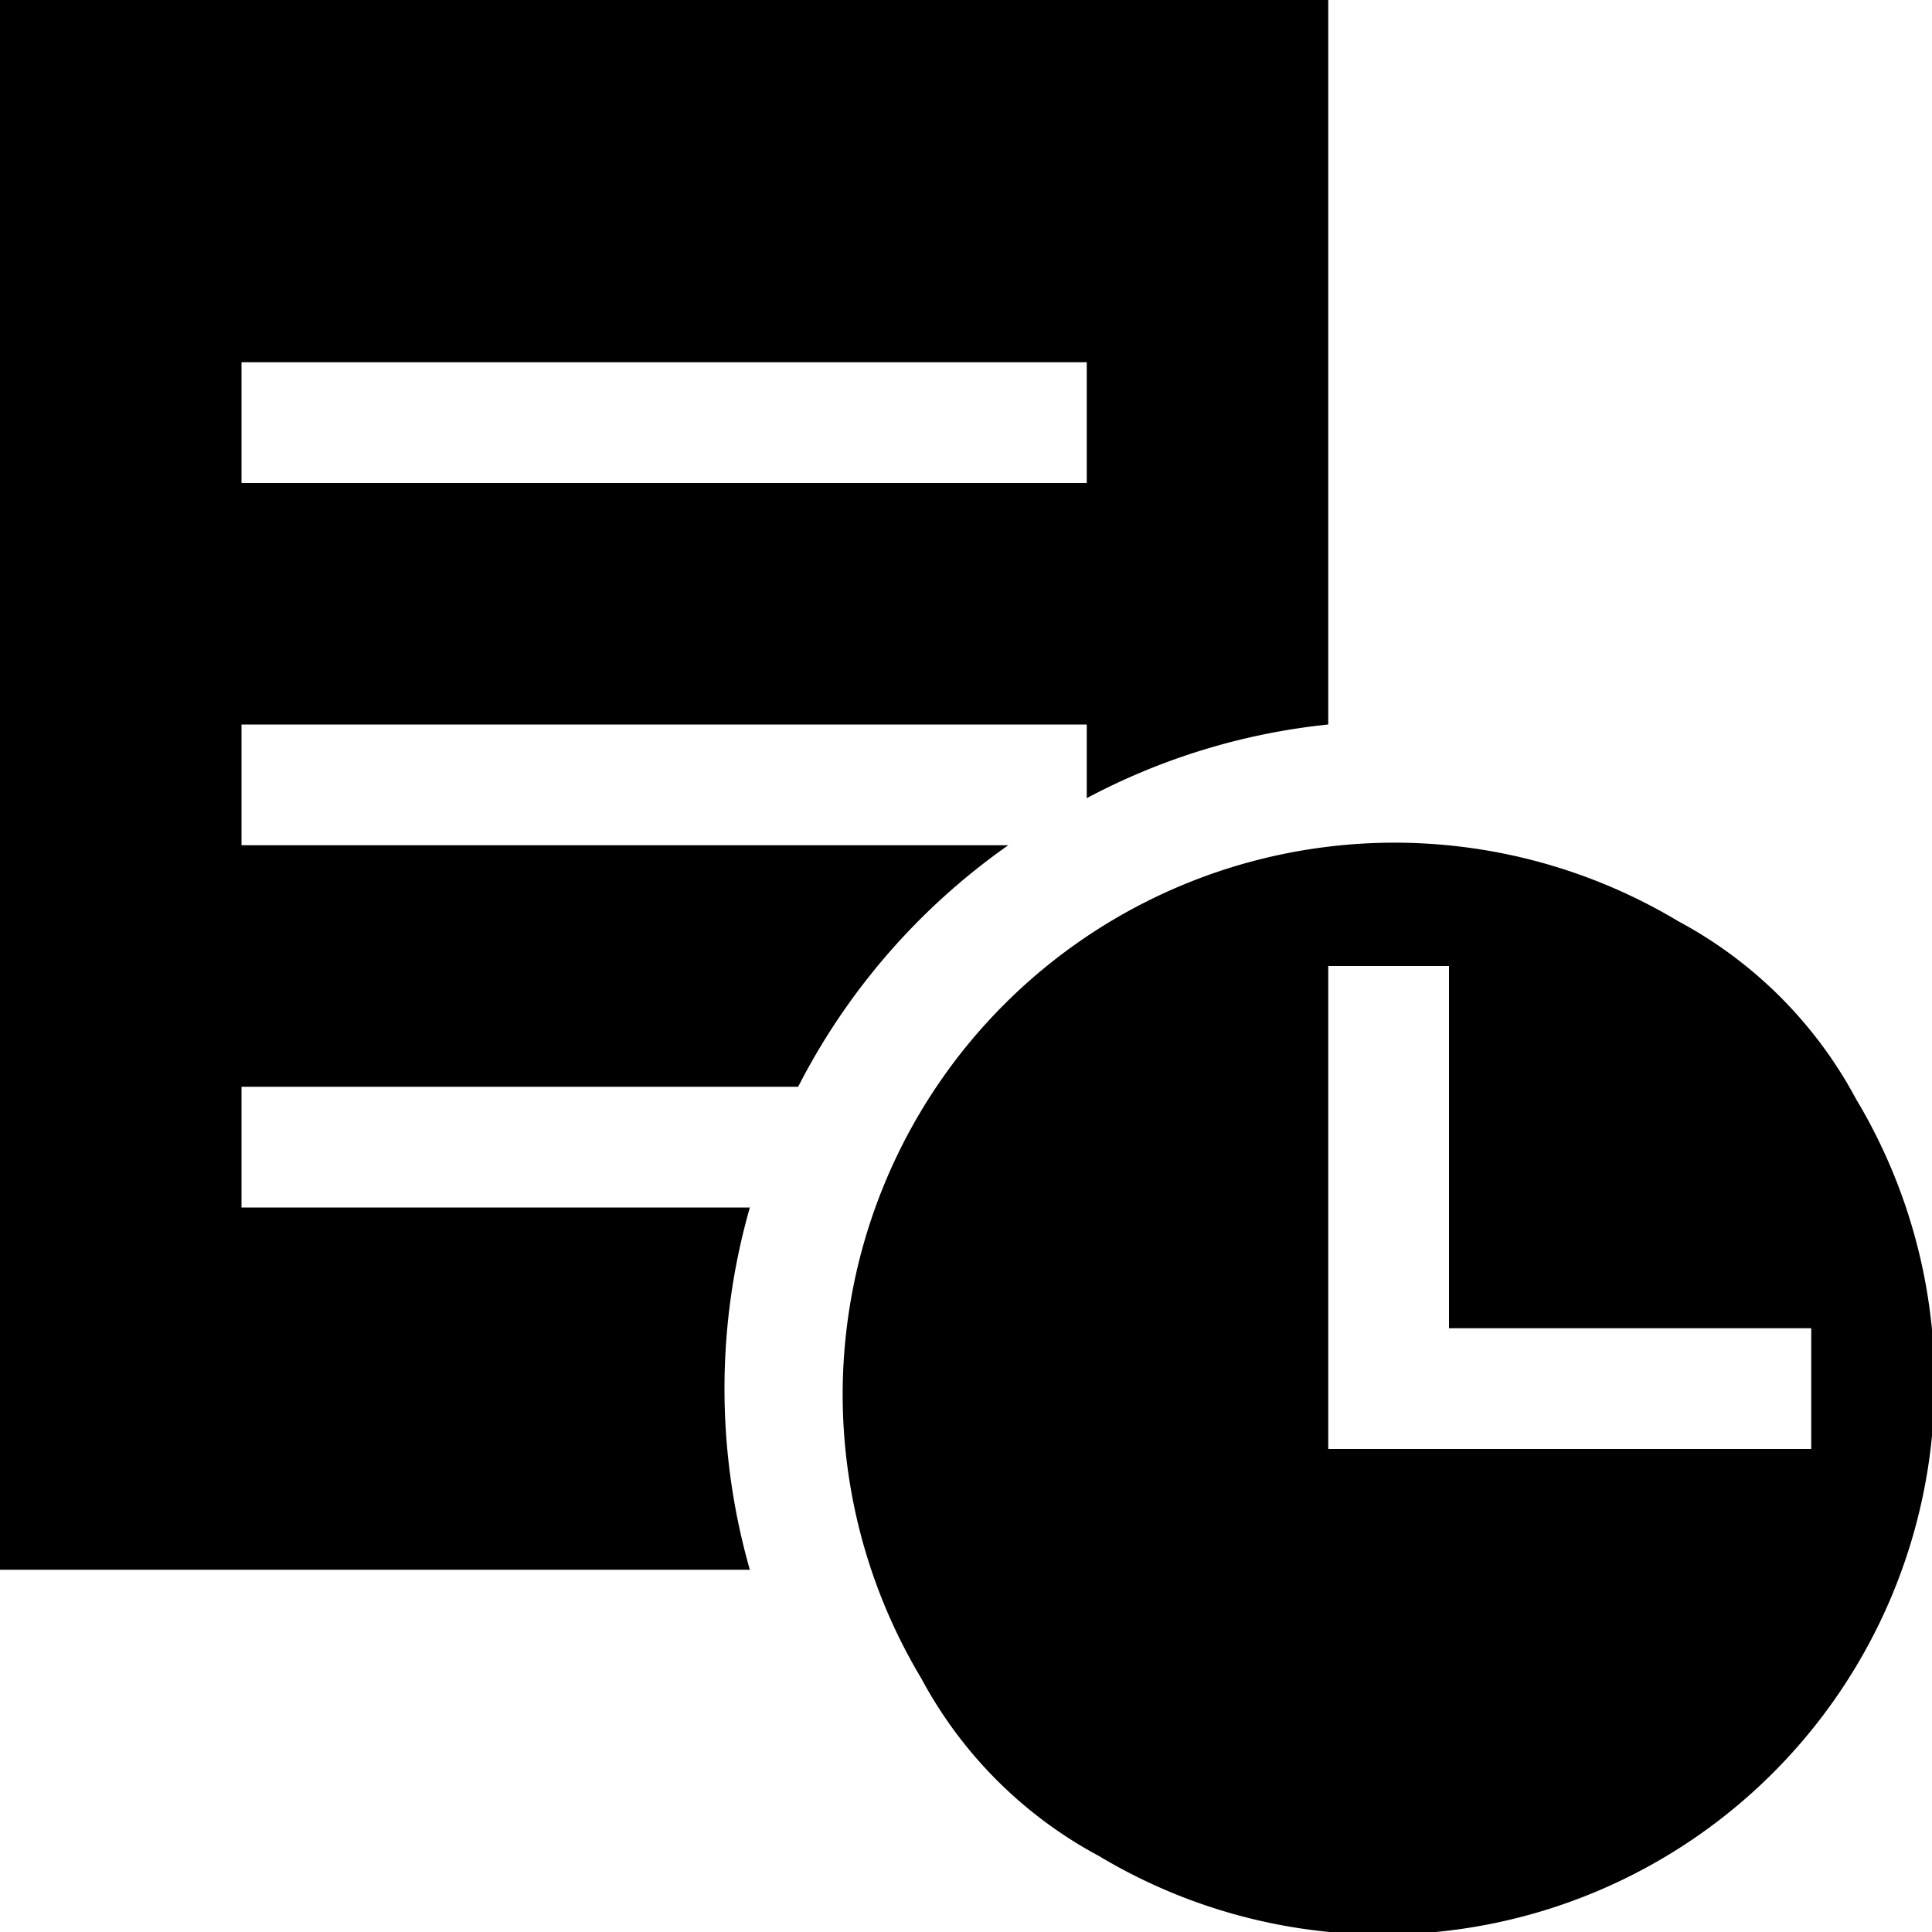 <svg xmlns="http://www.w3.org/2000/svg" width="16" height="16" viewBox="0 0 16 16"><path d="M6.61,9A5.51,5.51,0,0,1,8.35,7H2V6H9v.61A5.44,5.44,0,0,1,11,6V0H0V13H6.21a5.46,5.46,0,0,1,0-3H2V9ZM2,3H9V4H2Z"/><path d="M15.37,9.1A3.59,3.59,0,0,0,13.9,7.63,4.57,4.57,0,0,0,7.63,13.9,3.59,3.59,0,0,0,9.1,15.37,4.57,4.57,0,0,0,15.37,9.1ZM15,12H11V8h1v3h3Z"/></svg>
